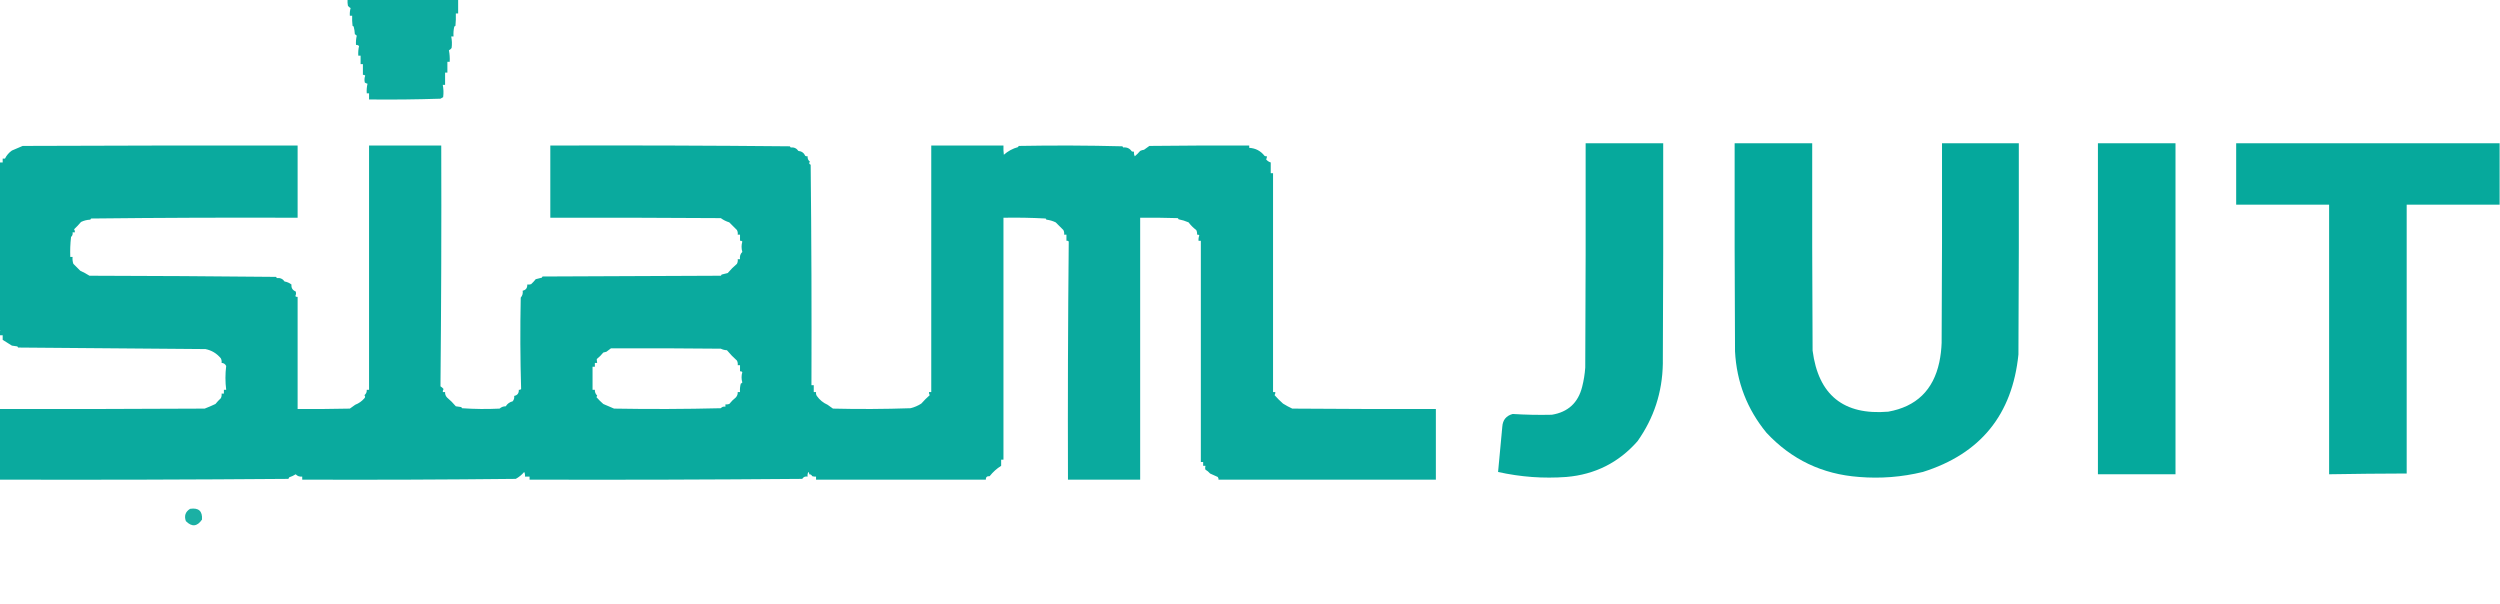<?xml version="1.0" encoding="UTF-8"?>
<!DOCTYPE svg PUBLIC "-//W3C//DTD SVG 1.1//EN" "http://www.w3.org/Graphics/SVG/1.1/DTD/svg11.dtd">
<svg xmlns="http://www.w3.org/2000/svg" version="1.1" width="3255px" height="787px" style="shape-rendering:geometricPrecision; text-rendering:geometricPrecision; image-rendering:optimizeQuality; fill-rule:evenodd; clip-rule:evenodd" xmlns:xlink="http://www.w3.org/1999/xlink">
<g><path style="opacity:0.958" fill="#04A89B" d="M 452.5,-0.5 C 500.5,-0.5 548.5,-0.5 596.5,-0.5C 596.5,5.5 596.5,11.5 596.5,17.5C 595.5,17.5 594.5,17.5 593.5,17.5C 593.666,22.844 593.499,28.177 593,33.5C 592.586,33.957 592.086,34.291 591.5,34.5C 590.508,38.783 590.174,43.116 590.5,47.5C 589.5,47.5 588.5,47.5 587.5,47.5C 588.496,52.463 588.663,57.463 588,62.5C 587.1,63.77 585.934,64.77 584.5,65.5C 585.448,70.435 585.781,75.435 585.5,80.5C 584.5,80.5 583.5,80.5 582.5,80.5C 582.5,85.167 582.5,89.833 582.5,94.5C 581.5,94.5 580.5,94.5 579.5,94.5C 579.5,99.833 579.5,105.167 579.5,110.5C 578.5,110.5 577.5,110.5 576.5,110.5C 577.509,115.796 577.676,121.129 577,126.5C 575.795,127.071 574.628,127.738 573.5,128.5C 542.507,129.5 511.507,129.833 480.5,129.5C 480.5,126.833 480.5,124.167 480.5,121.5C 479.5,121.5 478.5,121.5 477.5,121.5C 477.203,117.233 477.536,113.066 478.5,109C 477.234,108.691 476.067,108.191 475,107.5C 474.259,104.438 474.425,101.438 475.5,98.5C 474.675,97.614 473.675,97.281 472.5,97.5C 472.5,92.833 472.5,88.167 472.5,83.5C 471.5,83.5 470.5,83.5 469.5,83.5C 469.5,79.833 469.5,76.167 469.5,72.5C 468.5,72.5 467.5,72.5 466.5,72.5C 466.203,68.233 466.536,64.066 467.5,60C 466.437,58.812 465.103,58.312 463.5,58.5C 463.234,54.429 463.567,50.429 464.5,46.5C 463.758,45.713 462.925,45.047 462,44.5C 461.824,41.118 461.324,37.785 460.5,34.5C 459.914,34.291 459.414,33.957 459,33.5C 458.501,29.179 458.334,24.846 458.5,20.5C 457.5,20.5 456.5,20.5 455.5,20.5C 455.249,17.091 455.583,13.758 456.5,10.5C 455.066,9.77 453.9,8.77 453,7.5C 452.503,4.854 452.336,2.187 452.5,-0.5 Z"/></g>
<g><path style="opacity:0.987" fill="#04A89B" d="M 2064.5,186.5 C 2098.17,186.5 2131.83,186.5 2165.5,186.5C 2165.67,282.167 2165.5,377.834 2165,473.5C 2164.37,510.719 2153.37,544.386 2132,574.5C 2107.56,602.305 2076.72,617.805 2039.5,621C 2009.49,623.232 1979.82,621.065 1950.5,614.5C 1952.42,594.852 1954.26,575.186 1956,555.5C 1956.6,546.787 1961.1,541.287 1969.5,539C 1986.46,540.072 2003.46,540.406 2020.5,540C 2041.63,536.545 2054.79,524.378 2060,503.5C 2062.09,495.288 2063.42,486.955 2064,478.5C 2064.5,381.167 2064.67,283.834 2064.5,186.5 Z"/></g>
<g><path style="opacity:0.99" fill="#04A89B" d="M 2258.5,186.5 C 2292.17,186.5 2325.83,186.5 2359.5,186.5C 2359.33,276.501 2359.5,366.501 2360,456.5C 2367.53,514.362 2400.36,540.862 2458.5,536C 2495.07,529.434 2517.23,507.934 2525,471.5C 2526.71,463.254 2527.71,454.921 2528,446.5C 2528.5,359.834 2528.67,273.167 2528.5,186.5C 2561.83,186.5 2595.17,186.5 2628.5,186.5C 2628.67,278.167 2628.5,369.834 2628,461.5C 2620.03,539.952 2578.53,590.952 2503.5,614.5C 2476.21,621.124 2448.55,623.291 2420.5,621C 2372.66,617.494 2332.5,598.328 2300,563.5C 2274.76,532.8 2261.09,497.467 2259,457.5C 2258.5,367.167 2258.33,276.834 2258.5,186.5 Z"/></g>
<g><path style="opacity:0.991" fill="#04A89B" d="M 2731.5,186.5 C 2765.17,186.5 2798.83,186.5 2832.5,186.5C 2832.5,330.167 2832.5,473.833 2832.5,617.5C 2798.83,617.5 2765.17,617.5 2731.5,617.5C 2731.5,473.833 2731.5,330.167 2731.5,186.5 Z"/></g>
<g><path style="opacity:0.988" fill="#04A89B" d="M 3254.5,186.5 C 3254.5,213.167 3254.5,239.833 3254.5,266.5C 3214.17,266.5 3173.83,266.5 3133.5,266.5C 3133.5,383.167 3133.5,499.833 3133.5,616.5C 3099.83,616.586 3066.16,616.919 3032.5,617.5C 3032.5,500.5 3032.5,383.5 3032.5,266.5C 2992.17,266.5 2951.83,266.5 2911.5,266.5C 2911.5,239.833 2911.5,213.167 2911.5,186.5C 3025.83,186.5 3140.17,186.5 3254.5,186.5 Z"/></g>
<g><path style="opacity:0.971" fill="#04A89B" d="M -0.5,624.5 C -0.5,593.833 -0.5,563.167 -0.5,532.5C 88.501,532.667 177.501,532.5 266.5,532C 271.233,530.179 275.899,528.179 280.5,526C 282.678,523.323 285.011,520.823 287.5,518.5C 288.466,516.604 288.799,514.604 288.5,512.5C 289.5,512.5 290.5,512.5 291.5,512.5C 291.5,510.833 291.5,509.167 291.5,507.5C 292.5,507.5 293.5,507.5 294.5,507.5C 293.215,497.154 293.215,486.821 294.5,476.5C 293.25,473.951 291.25,472.618 288.5,472.5C 288.799,470.396 288.466,468.396 287.5,466.5C 282.222,460.127 275.556,456.127 267.5,454.5C 186.167,453.833 104.833,453.167 23.5,452.5C 23.291,451.914 22.957,451.414 22.5,451C 20.167,450.667 17.833,450.333 15.5,450C 11.399,447.586 7.399,445.086 3.5,442.5C 3.5,440.5 3.5,438.5 3.5,436.5C 2.167,436.5 0.833,436.5 -0.5,436.5C -0.5,434.5 -0.5,432.5 -0.5,430.5C 0.833,430.167 0.833,429.833 -0.5,429.5C -0.5,356.833 -0.5,284.167 -0.5,211.5C 0.833,211.5 2.167,211.5 3.5,211.5C 3.5,209.833 3.5,208.167 3.5,206.5C 4.5,206.5 5.5,206.5 6.5,206.5C 8.53,202.293 11.53,198.793 15.5,196C 20.167,194 24.833,192 29.5,190C 148.833,189.5 268.166,189.333 387.5,189.5C 387.5,220.833 387.5,252.167 387.5,283.5C 297.831,283.167 208.164,283.5 118.5,284.5C 118.291,285.086 117.957,285.586 117.5,286C 113.234,286.175 109.234,287.175 105.5,289C 102.683,292.318 99.683,295.485 96.5,298.5C 97.246,299.736 97.579,301.07 97.5,302.5C 96.5,302.5 95.5,302.5 94.5,302.5C 94.949,304.977 94.282,306.977 92.5,308.5C 91.502,317.141 91.169,325.808 91.5,334.5C 92.5,334.5 93.5,334.5 94.5,334.5C 94.183,337.572 94.516,340.572 95.5,343.5C 98.5,346.5 101.5,349.5 104.5,352.5C 108.695,354.405 112.695,356.572 116.5,359C 197.502,359.167 278.502,359.667 359.5,360.5C 359.709,361.086 360.043,361.586 360.5,362C 364.821,361.567 368.154,363.067 370.5,366.5C 373.974,367.099 376.974,368.432 379.5,370.5C 379.07,374.899 380.903,377.899 385,379.5C 385.687,381.568 385.52,383.568 384.5,385.5C 385.325,386.386 386.325,386.719 387.5,386.5C 387.5,435.167 387.5,483.833 387.5,532.5C 410.169,532.667 432.836,532.5 455.5,532C 457.833,530.333 460.167,528.667 462.5,527C 467.144,525.208 471.144,522.374 474.5,518.5C 475.645,517.224 475.645,515.891 474.5,514.5C 476.738,512.742 477.738,510.408 477.5,507.5C 478.5,507.5 479.5,507.5 480.5,507.5C 480.5,401.5 480.5,295.5 480.5,189.5C 511.833,189.5 543.167,189.5 574.5,189.5C 574.832,294.07 574.499,398.57 573.5,503C 575.061,503.941 576.395,505.108 577.5,506.5C 576.754,507.736 576.421,509.07 576.5,510.5C 577.5,510.5 578.5,510.5 579.5,510.5C 579.341,513.187 580.175,515.52 582,517.5C 586.167,521 590,524.833 593.5,529C 595.833,529.333 598.167,529.667 600.5,530C 600.957,530.414 601.291,530.914 601.5,531.5C 617.823,532.666 634.156,532.833 650.5,532C 652.682,529.988 655.349,528.988 658.5,529C 660.61,525.632 663.61,523.465 667.5,522.5C 669.173,520.477 669.84,518.144 669.5,515.5C 673.689,514.627 675.689,511.96 675.5,507.5C 676.675,507.719 677.675,507.386 678.5,506.5C 677.339,466.875 677.173,427.208 678,387.5C 680.212,384.998 681.045,381.998 680.5,378.5C 684.689,377.627 686.689,374.96 686.5,370.5C 688.199,370.66 689.866,370.494 691.5,370C 693.656,368.01 695.656,365.843 697.5,363.5C 700.167,362.833 702.833,362.167 705.5,361.5C 705.709,360.914 706.043,360.414 706.5,360C 783.833,359.667 861.167,359.333 938.5,359C 938.957,358.586 939.291,358.086 939.5,357.5C 942.167,356.833 944.833,356.167 947.5,355.5C 951.167,351.167 955.167,347.167 959.5,343.5C 960.466,341.604 960.799,339.604 960.5,337.5C 961.5,337.5 962.5,337.5 963.5,337.5C 962.899,333.71 963.899,330.544 966.5,328C 965.189,323.531 965.189,319.031 966.5,314.5C 965.675,313.614 964.675,313.281 963.5,313.5C 963.5,310.833 963.5,308.167 963.5,305.5C 962.5,305.5 961.5,305.5 960.5,305.5C 960.799,303.396 960.466,301.396 959.5,299.5C 956.124,296.158 952.791,292.825 949.5,289.5C 945.445,288.252 941.779,286.419 938.5,284C 864.501,283.5 790.501,283.333 716.5,283.5C 716.5,252.167 716.5,220.833 716.5,189.5C 820.502,189.167 924.502,189.5 1028.5,190.5C 1028.71,191.086 1029.04,191.586 1029.5,192C 1033.82,191.567 1037.15,193.067 1039.5,196.5C 1043.75,196.919 1046.75,199.086 1048.5,203C 1049.45,203.483 1050.45,203.649 1051.5,203.5C 1051.26,206.408 1052.26,208.742 1054.5,210.5C 1053.05,212.263 1053.38,213.597 1055.5,214.5C 1056.5,310.164 1056.83,405.831 1056.5,501.5C 1057.5,501.5 1058.5,501.5 1059.5,501.5C 1059.5,504.5 1059.5,507.5 1059.5,510.5C 1060.5,510.5 1061.5,510.5 1062.5,510.5C 1062.21,512.288 1062.55,513.955 1063.5,515.5C 1067.16,520.672 1071.83,524.506 1077.5,527C 1079.83,528.667 1082.17,530.333 1084.5,532C 1118.17,532.833 1151.84,532.667 1185.5,531.5C 1190.44,530.302 1195.11,528.302 1199.5,525.5C 1202.95,521.597 1206.61,517.93 1210.5,514.5C 1209.75,513.264 1209.42,511.93 1209.5,510.5C 1210.5,510.5 1211.5,510.5 1212.5,510.5C 1212.5,403.5 1212.5,296.5 1212.5,189.5C 1243.83,189.5 1275.17,189.5 1306.5,189.5C 1306.33,193.514 1306.5,197.514 1307,201.5C 1312.41,196.713 1318.58,193.379 1325.5,191.5C 1325.71,190.914 1326.04,190.414 1326.5,190C 1371.5,189.167 1416.5,189.333 1461.5,190.5C 1461.71,191.086 1462.04,191.586 1462.5,192C 1467.24,191.513 1470.91,193.18 1473.5,197C 1474.45,197.483 1475.45,197.649 1476.5,197.5C 1476.2,199.604 1476.53,201.604 1477.5,203.5C 1480.03,201.395 1482.36,199.061 1484.5,196.5C 1486.08,195.702 1487.74,195.202 1489.5,195C 1491.83,193.333 1494.17,191.667 1496.5,190C 1539.83,189.5 1583.17,189.333 1626.5,189.5C 1626.5,190.5 1626.5,191.5 1626.5,192.5C 1634.7,192.925 1641.37,196.425 1646.5,203C 1647.45,203.483 1648.45,203.649 1649.5,203.5C 1649.58,204.93 1649.25,206.264 1648.5,207.5C 1650.13,209.503 1652.13,210.836 1654.5,211.5C 1654.5,216.167 1654.5,220.833 1654.5,225.5C 1655.5,225.5 1656.5,225.5 1657.5,225.5C 1657.5,320.5 1657.5,415.5 1657.5,510.5C 1658.5,510.5 1659.5,510.5 1660.5,510.5C 1660.58,511.93 1660.25,513.264 1659.5,514.5C 1662.95,518.403 1666.61,522.07 1670.5,525.5C 1674.4,527.917 1678.4,530.083 1682.5,532C 1744.83,532.5 1807.17,532.667 1869.5,532.5C 1869.5,563.167 1869.5,593.833 1869.5,624.5C 1775.17,624.5 1680.83,624.5 1586.5,624.5C 1586.67,623.178 1586.34,622.011 1585.5,621C 1582.26,619.471 1578.93,617.971 1575.5,616.5C 1573.83,614.498 1571.83,612.831 1569.5,611.5C 1568.95,609.997 1568.95,608.331 1569.5,606.5C 1568.5,606.5 1567.5,606.5 1566.5,606.5C 1566.5,604.833 1566.5,603.167 1566.5,601.5C 1565.5,601.5 1564.5,601.5 1563.5,601.5C 1563.5,505.5 1563.5,409.5 1563.5,313.5C 1562.5,313.5 1561.5,313.5 1560.5,313.5C 1560.29,311.08 1560.63,308.747 1561.5,306.5C 1560.68,305.614 1559.68,305.281 1558.5,305.5C 1558.8,303.396 1558.47,301.396 1557.5,299.5C 1553.67,296.6 1550.33,293.267 1547.5,289.5C 1543.31,287.703 1538.98,286.37 1534.5,285.5C 1534.29,284.914 1533.96,284.414 1533.5,284C 1517.17,283.5 1500.84,283.333 1484.5,283.5C 1484.5,397.167 1484.5,510.833 1484.5,624.5C 1453.17,624.5 1421.83,624.5 1390.5,624.5C 1390.17,521.126 1390.5,417.793 1391.5,314.5C 1390.68,313.614 1389.68,313.281 1388.5,313.5C 1388.5,310.833 1388.5,308.167 1388.5,305.5C 1387.5,305.5 1386.5,305.5 1385.5,305.5C 1385.8,303.396 1385.47,301.396 1384.5,299.5C 1381.12,296.158 1377.79,292.825 1374.5,289.5C 1370.69,287.673 1366.69,286.506 1362.5,286C 1362.04,285.586 1361.71,285.086 1361.5,284.5C 1343.18,283.5 1324.85,283.167 1306.5,283.5C 1306.5,388.5 1306.5,493.5 1306.5,598.5C 1305.5,598.5 1304.5,598.5 1303.5,598.5C 1303.5,601.167 1303.5,603.833 1303.5,606.5C 1297.83,610.042 1292.83,614.542 1288.5,620C 1285.1,619.734 1283.43,621.234 1283.5,624.5C 1209.83,624.5 1136.17,624.5 1062.5,624.5C 1062.5,623.167 1062.5,621.833 1062.5,620.5C 1060.8,620.66 1059.13,620.494 1057.5,620C 1056.69,618.294 1055.36,617.461 1053.5,617.5C 1053.72,616.325 1053.39,615.325 1052.5,614.5C 1051.53,616.396 1051.2,618.396 1051.5,620.5C 1048.4,619.971 1046.06,620.971 1044.5,623.5C 926.169,624.5 807.835,624.833 689.5,624.5C 689.5,623.167 689.5,621.833 689.5,620.5C 687.5,620.5 685.5,620.5 683.5,620.5C 683.799,618.396 683.466,616.396 682.5,614.5C 679.344,618.212 675.677,621.212 671.5,623.5C 578.836,624.5 486.169,624.833 393.5,624.5C 393.5,623.167 393.5,621.833 393.5,620.5C 390.08,620.926 387.247,619.926 385,617.5C 382.437,619.133 379.603,620.466 376.5,621.5C 376.167,622.167 375.833,622.833 375.5,623.5C 250.168,624.5 124.835,624.833 -0.5,624.5 Z M 795.5,453.5 C 843.168,453.333 890.834,453.5 938.5,454C 940.962,455.216 943.629,455.882 946.5,456C 950.497,460.83 954.83,465.33 959.5,469.5C 960.466,471.396 960.799,473.396 960.5,475.5C 961.5,475.5 962.5,475.5 963.5,475.5C 963.5,478.167 963.5,480.833 963.5,483.5C 964.675,483.281 965.675,483.614 966.5,484.5C 965.189,489.031 965.189,493.531 966.5,498C 965.975,498.692 965.308,499.192 964.5,499.5C 963.511,503.107 963.177,506.774 963.5,510.5C 962.5,510.5 961.5,510.5 960.5,510.5C 960.659,513.187 959.825,515.52 958,517.5C 954.876,519.991 952.043,522.825 949.5,526C 947.866,526.494 946.199,526.66 944.5,526.5C 944.5,527.5 944.5,528.5 944.5,529.5C 942.023,529.051 940.023,529.717 938.5,531.5C 892.17,532.667 845.837,532.833 799.5,532C 794.833,530 790.167,528 785.5,526C 782.306,523.228 779.306,520.228 776.5,517C 777.022,516.439 777.355,515.772 777.5,515C 775.372,513.013 774.372,510.513 774.5,507.5C 773.5,507.5 772.5,507.5 771.5,507.5C 771.5,497.5 771.5,487.5 771.5,477.5C 772.5,477.5 773.5,477.5 774.5,477.5C 774.5,475.833 774.5,474.167 774.5,472.5C 775.5,472.5 776.5,472.5 777.5,472.5C 777.185,470.774 777.019,469.107 777,467.5C 780.175,464.957 783.009,462.124 785.5,459C 786.833,458.667 788.167,458.333 789.5,458C 791.575,456.432 793.575,454.932 795.5,453.5 Z"/></g>
<g><path style="opacity:0.905" fill="#04A89B" d="M 247.5,662.5 C 258.608,660.78 263.775,665.447 263,676.5C 256.749,685.687 249.749,686.354 242,678.5C 239.548,671.622 241.381,666.289 247.5,662.5 Z"/></g>

<!-- <g><path style="opacity:0.933" fill="#04A89B" d="M 948.5,662.5 C 954.5,662.5 960.5,662.5 966.5,662.5C 966.5,696.5 966.5,730.5 966.5,764.5C 961.733,764.809 957.066,764.309 952.5,763C 950.963,760.72 949.797,758.22 949,755.5C 940.123,764.438 929.623,766.938 917.5,763C 908.48,757.814 903.313,749.98 902,739.5C 900.157,727.59 901.823,716.256 907,705.5C 914.921,694.077 925.755,689.911 939.5,693C 942.698,693.848 945.531,695.348 948,697.5C 948.5,685.838 948.667,674.171 948.5,662.5 Z M 933.5,705.5 C 947.821,706.188 952.821,713.521 948.5,727.5C 951.805,744.023 945.139,751.523 928.5,750C 923.278,747.067 920.445,742.567 920,736.5C 918.555,727.684 919.888,719.351 924,711.5C 926.551,708.319 929.718,706.319 933.5,705.5 Z"/></g>
<g><path style="opacity:0.905" fill="#04A89B" d="M 1269.5,662.5 C 1280.61,660.78 1285.78,665.447 1285,676.5C 1278.75,685.687 1271.75,686.354 1264,678.5C 1261.55,671.622 1263.38,666.289 1269.5,662.5 Z"/></g>
<g><path style="opacity:0.98" fill="#04A89B" d="M 1387.5,662.5 C 1393.17,662.5 1398.83,662.5 1404.5,662.5C 1404.5,696.5 1404.5,730.5 1404.5,764.5C 1398.83,764.5 1393.17,764.5 1387.5,764.5C 1387.5,730.5 1387.5,696.5 1387.5,662.5 Z"/></g> -->
<!-- <g><path style="opacity:0.933" fill="#04A89B" d="M 1667.5,662.5 C 1673.5,662.5 1679.5,662.5 1685.5,662.5C 1685.5,696.5 1685.5,730.5 1685.5,764.5C 1680.73,764.809 1676.07,764.309 1671.5,763C 1669.96,760.72 1668.8,758.22 1668,755.5C 1659.12,764.438 1648.62,766.938 1636.5,763C 1627.48,757.814 1622.31,749.98 1621,739.5C 1619.16,727.59 1620.82,716.256 1626,705.5C 1633.92,694.077 1644.75,689.911 1658.5,693C 1661.7,693.848 1664.53,695.348 1667,697.5C 1667.5,685.838 1667.67,674.171 1667.5,662.5 Z M 1652.5,705.5 C 1666.82,706.188 1671.82,713.521 1667.5,727.5C 1670.81,744.023 1664.14,751.523 1647.5,750C 1642.28,747.067 1639.45,742.567 1639,736.5C 1637.56,727.684 1638.89,719.351 1643,711.5C 1645.55,708.319 1648.72,706.319 1652.5,705.5 Z"/></g>
<g><path style="opacity:0.98" fill="#04A89B" d="M 2016.5,662.5 C 2022.17,662.5 2027.83,662.5 2033.5,662.5C 2033.5,696.5 2033.5,730.5 2033.5,764.5C 2027.83,764.5 2022.17,764.5 2016.5,764.5C 2016.5,730.5 2016.5,696.5 2016.5,662.5 Z"/></g>
<g><path style="opacity:0.905" fill="#04A89B" d="M 2063.5,662.5 C 2074.61,660.78 2079.78,665.447 2079,676.5C 2072.75,685.687 2065.75,686.354 2058,678.5C 2055.55,671.622 2057.38,666.289 2063.5,662.5 Z"/></g>
<g><path style="opacity:0.933" fill="#04A89B" d="M 2224.5,662.5 C 2230.5,662.5 2236.5,662.5 2242.5,662.5C 2242.5,696.5 2242.5,730.5 2242.5,764.5C 2237.73,764.809 2233.07,764.309 2228.5,763C 2226.96,760.72 2225.8,758.22 2225,755.5C 2216.12,764.438 2205.62,766.938 2193.5,763C 2184.48,757.814 2179.31,749.98 2178,739.5C 2176.16,727.59 2177.82,716.256 2183,705.5C 2190.92,694.077 2201.75,689.911 2215.5,693C 2218.7,693.848 2221.53,695.348 2224,697.5C 2224.5,685.838 2224.67,674.171 2224.5,662.5 Z M 2209.5,705.5 C 2223.82,706.188 2228.82,713.521 2224.5,727.5C 2227.81,744.023 2221.14,751.523 2204.5,750C 2199.28,747.067 2196.45,742.567 2196,736.5C 2194.56,727.684 2195.89,719.351 2200,711.5C 2202.55,708.319 2205.72,706.319 2209.5,705.5 Z"/></g>
<g><path style="opacity:0.924" fill="#04A89B" d="M 2570.5,662.5 C 2576.5,662.5 2582.5,662.5 2588.5,662.5C 2588.33,674.838 2588.5,687.171 2589,699.5C 2597,692.869 2606.17,690.703 2616.5,693C 2625.18,695.679 2630.34,701.512 2632,710.5C 2632.5,728.497 2632.67,746.497 2632.5,764.5C 2626.5,764.5 2620.5,764.5 2614.5,764.5C 2614.67,747.497 2614.5,730.497 2614,713.5C 2612.47,708.311 2608.97,705.977 2603.5,706.5C 2597.47,706.361 2592.64,708.694 2589,713.5C 2588.5,730.497 2588.33,747.497 2588.5,764.5C 2582.5,764.5 2576.5,764.5 2570.5,764.5C 2570.5,730.5 2570.5,696.5 2570.5,662.5 Z"/></g> -->
<!-- <g><path style="opacity:0.905" fill="#04A89B" d="M 3000.5,662.5 C 3011.61,660.78 3016.78,665.447 3016,676.5C 3009.75,685.687 3002.75,686.354 2995,678.5C 2992.55,671.622 2994.38,666.289 3000.5,662.5 Z"/></g>
<g><path style="opacity:0.93" fill="#04A89B" d="M -0.5,752.5 C -0.5,751.833 -0.5,751.167 -0.5,750.5C 1.61577,747.211 3.9491,744.044 6.5,741C 8.5,740.333 10.5,740.333 12.5,741C 18.3181,745.773 24.9848,748.273 32.5,748.5C 44.1758,748.661 49.3425,742.994 48,731.5C 46.8783,729.376 45.3783,727.543 43.5,726C 33.2191,722.602 23.2191,718.602 13.5,714C 4.76045,706.448 1.59378,696.948 4,685.5C 7.24162,673.926 14.7416,666.759 26.5,664C 41.2652,660.941 54.2652,664.274 65.5,674C 63.5,677.667 61.5,681.333 59.5,685C 57.1667,685.667 54.8333,685.667 52.5,685C 43.2098,678.411 33.7098,677.911 24,683.5C 20.1291,689.441 20.9624,694.607 26.5,699C 36.9959,702.943 47.3293,707.277 57.5,712C 64.1843,717.203 67.1843,724.036 66.5,732.5C 65.0079,753.823 53.5079,764.823 32,765.5C 19.6641,764.78 8.83073,760.447 -0.5,752.5 Z"/></g>
<g><path style="opacity:0.932" fill="#04A89B" d="M 558.5,663.5 C 564.176,663.334 569.843,663.501 575.5,664C 576.833,668 576.833,672 575.5,676C 562.31,675.354 556.643,681.521 558.5,694.5C 564.5,694.5 570.5,694.5 576.5,694.5C 576.5,698.833 576.5,703.167 576.5,707.5C 570.5,707.5 564.5,707.5 558.5,707.5C 558.5,726.5 558.5,745.5 558.5,764.5C 552.5,764.5 546.5,764.5 540.5,764.5C 540.667,745.497 540.5,726.497 540,707.5C 531.529,707.262 528.362,702.929 530.5,694.5C 533.833,694.5 537.167,694.5 540.5,694.5C 539.131,679.535 545.131,669.202 558.5,663.5 Z"/></g>
<g><path style="opacity:0.962" fill="#04A89B" d="M 775.5,664.5 C 781.833,664.5 788.167,664.5 794.5,664.5C 794.5,697.833 794.5,731.167 794.5,764.5C 788.167,764.5 781.833,764.5 775.5,764.5C 775.5,731.167 775.5,697.833 775.5,664.5 Z"/></g>
<g><path style="opacity:0.927" fill="#04A89B" d="M 1772.5,664.5 C 1779.17,664.334 1785.84,664.5 1792.5,665C 1805.79,697.697 1818.79,730.531 1831.5,763.5C 1825.13,764.819 1818.79,764.653 1812.5,763C 1808.43,755.953 1805.43,748.453 1803.5,740.5C 1789.82,740.167 1776.15,740.501 1762.5,741.5C 1759.97,748.921 1756.97,756.088 1753.5,763C 1747.24,764.317 1740.91,764.817 1734.5,764.5C 1747.17,731.167 1759.83,697.833 1772.5,664.5 Z M 1782.5,684.5 C 1787.27,698.134 1792.27,711.801 1797.5,725.5C 1787.86,726.498 1778.19,726.832 1768.5,726.5C 1773.36,712.574 1778.03,698.574 1782.5,684.5 Z"/></g>
<g><path style="opacity:0.926" fill="#04A89B" d="M 2300.5,664.5 C 2307.42,664.188 2314.26,664.521 2321,665.5C 2332.33,686.833 2343.67,708.167 2355,729.5C 2365.85,707.634 2377.35,686.134 2389.5,665C 2395.82,664.5 2402.16,664.334 2408.5,664.5C 2408.5,697.833 2408.5,731.167 2408.5,764.5C 2402.83,764.5 2397.17,764.5 2391.5,764.5C 2391.67,741.498 2391.5,718.498 2391,695.5C 2381.21,714.241 2371.05,732.741 2360.5,751C 2355.38,753.375 2350.88,752.542 2347,748.5C 2337.33,730.5 2327.67,712.5 2318,694.5C 2318.47,717.777 2318.64,741.11 2318.5,764.5C 2312.5,764.5 2306.5,764.5 2300.5,764.5C 2300.5,731.167 2300.5,697.833 2300.5,664.5 Z"/></g>
<g><path style="opacity:0.944" fill="#04A89B" d="M 375.5,671.5 C 379.167,671.5 382.833,671.5 386.5,671.5C 386.5,679.167 386.5,686.833 386.5,694.5C 392.833,694.5 399.167,694.5 405.5,694.5C 405.5,698.833 405.5,703.167 405.5,707.5C 399.167,707.5 392.833,707.5 386.5,707.5C 386.056,720.907 386.556,734.24 388,747.5C 389.126,748.944 390.626,749.61 392.5,749.5C 395.171,748.643 397.837,748.143 400.5,748C 403.223,751.057 405.556,754.39 407.5,758C 401.86,762.659 395.36,765.159 388,765.5C 378.972,765.322 372.972,760.989 370,752.5C 369.5,737.504 369.333,722.504 369.5,707.5C 359.602,709.267 355.935,705.267 358.5,695.5C 362.448,695.314 366.281,694.648 370,693.5C 370.883,685.819 372.716,678.486 375.5,671.5 Z"/></g>
<g><path style="opacity:0.944" fill="#04A89B" d="M 1152.5,671.5 C 1156.17,671.5 1159.83,671.5 1163.5,671.5C 1163.5,679.167 1163.5,686.833 1163.5,694.5C 1169.83,694.5 1176.17,694.5 1182.5,694.5C 1182.5,698.833 1182.5,703.167 1182.5,707.5C 1176.17,707.5 1169.83,707.5 1163.5,707.5C 1163.06,720.907 1163.56,734.24 1165,747.5C 1166.13,748.944 1167.63,749.61 1169.5,749.5C 1172.17,748.643 1174.84,748.143 1177.5,748C 1180.22,751.057 1182.56,754.39 1184.5,758C 1178.86,762.659 1172.36,765.159 1165,765.5C 1155.97,765.322 1149.97,760.989 1147,752.5C 1146.5,737.504 1146.33,722.504 1146.5,707.5C 1136.6,709.267 1132.94,705.267 1135.5,695.5C 1139.45,695.314 1143.28,694.648 1147,693.5C 1147.88,685.819 1149.72,678.486 1152.5,671.5 Z"/></g>
<g><path style="opacity:0.945" fill="#04A89B" d="M 2522.5,671.5 C 2526.17,671.5 2529.83,671.5 2533.5,671.5C 2533.5,679.167 2533.5,686.833 2533.5,694.5C 2539.83,694.5 2546.17,694.5 2552.5,694.5C 2552.5,698.833 2552.5,703.167 2552.5,707.5C 2546.17,707.5 2539.83,707.5 2533.5,707.5C 2533.06,720.907 2533.56,734.24 2535,747.5C 2536.13,748.944 2537.63,749.61 2539.5,749.5C 2542.17,748.643 2544.84,748.143 2547.5,748C 2550.22,751.057 2552.56,754.39 2554.5,758C 2549.14,762.841 2542.81,765.008 2535.5,764.5C 2527.67,765.335 2521.84,762.335 2518,755.5C 2516.55,739.571 2516.05,723.571 2516.5,707.5C 2506.6,709.267 2502.94,705.267 2505.5,695.5C 2509.45,695.314 2513.28,694.648 2517,693.5C 2517.88,685.819 2519.72,678.486 2522.5,671.5 Z"/></g>
<g><path style="opacity:0.945" fill="#04A89B" d="M 2945.5,671.5 C 2949.17,671.5 2952.83,671.5 2956.5,671.5C 2956.5,679.167 2956.5,686.833 2956.5,694.5C 2962.83,694.5 2969.17,694.5 2975.5,694.5C 2975.5,698.833 2975.5,703.167 2975.5,707.5C 2969.17,707.5 2962.83,707.5 2956.5,707.5C 2956.06,720.907 2956.56,734.24 2958,747.5C 2959.13,748.944 2960.63,749.61 2962.5,749.5C 2965.17,748.643 2967.84,748.143 2970.5,748C 2973.22,751.057 2975.56,754.39 2977.5,758C 2972.14,762.841 2965.81,765.008 2958.5,764.5C 2950.67,765.335 2944.84,762.335 2941,755.5C 2939.55,739.571 2939.05,723.571 2939.5,707.5C 2929.6,709.267 2925.94,705.267 2928.5,695.5C 2932.45,695.314 2936.28,694.648 2940,693.5C 2940.88,685.819 2942.72,678.486 2945.5,671.5 Z"/></g>
<g><path style="opacity:0.933" fill="#04A89B" d="M 106.5,692.5 C 134.07,689.089 149.07,701.089 151.5,728.5C 148.945,756.229 133.945,768.062 106.5,764C 92.7831,760.284 84.6164,751.45 82,737.5C 77.7326,715.347 85.8993,700.347 106.5,692.5 Z M 114.5,705.5 C 127.797,707.157 133.797,714.823 132.5,728.5C 132.88,734.979 131.38,740.979 128,746.5C 119.069,753.351 110.735,752.684 103,744.5C 98.3333,733.833 98.3333,723.167 103,712.5C 105.986,708.582 109.819,706.248 114.5,705.5 Z"/></g>
<g><path style="opacity:0.925" fill="#04A89B" d="M 189.5,692.5 C 197.238,692.144 204.905,692.644 212.5,694C 217.218,695.895 221.218,698.728 224.5,702.5C 222.734,706.437 219.901,709.103 216,710.5C 192.446,700.687 181.78,708.687 184,734.5C 186.04,747.761 193.54,752.927 206.5,750C 209.73,747.927 213.063,746.094 216.5,744.5C 220.279,746.444 223.279,749.278 225.5,753C 214.125,764.397 200.792,767.731 185.5,763C 176.149,758.644 169.982,751.477 167,741.5C 162.347,724.605 166.18,710.105 178.5,698C 182.192,696.058 185.858,694.224 189.5,692.5 Z"/></g>
<g><path style="opacity:0.922" fill="#04A89B" d="M 305.5,692.5 C 333.974,689.151 347.141,701.484 345,729.5C 344.25,730.126 343.416,730.626 342.5,731C 328.171,731.5 313.837,731.667 299.5,731.5C 301.698,748.508 311.032,754.342 327.5,749C 330.456,747.041 333.623,745.541 337,744.5C 340.651,746.653 343.484,749.653 345.5,753.5C 342.218,757.272 338.218,760.105 333.5,762C 320.998,766.58 308.664,765.913 296.5,760C 288.757,754.023 283.924,746.19 282,736.5C 278.111,715.265 285.944,700.599 305.5,692.5 Z M 309.5,705.5 C 322.009,703.032 328.676,708.032 329.5,720.5C 319.5,720.5 309.5,720.5 299.5,720.5C 300.518,713.839 303.852,708.839 309.5,705.5 Z"/></g>
<g><path style="opacity:0.933" fill="#04A89B" d="M 612.5,692.5 C 640.07,689.089 655.07,701.089 657.5,728.5C 654.945,756.229 639.945,768.062 612.5,764C 598.783,760.284 590.616,751.45 588,737.5C 583.733,715.347 591.899,700.347 612.5,692.5 Z M 620.5,705.5 C 633.797,707.157 639.797,714.823 638.5,728.5C 638.88,734.979 637.38,740.979 634,746.5C 625.069,753.351 616.735,752.684 609,744.5C 604.333,733.833 604.333,723.167 609,712.5C 611.986,708.582 615.819,706.248 620.5,705.5 Z"/></g>
<g><path style="opacity:0.915" fill="#04A89B" d="M 706.5,692.5 C 711.179,692.334 715.845,692.501 720.5,693C 721.516,693.519 722.182,694.353 722.5,695.5C 721.764,700.095 720.764,704.595 719.5,709C 708.046,706.406 699.879,710.24 695,720.5C 694.5,735.163 694.333,749.83 694.5,764.5C 688.5,764.5 682.5,764.5 676.5,764.5C 676.5,740.833 676.5,717.167 676.5,693.5C 681.511,693.334 686.511,693.501 691.5,694C 692.709,697.037 693.543,700.204 694,703.5C 697.127,698.54 701.294,694.873 706.5,692.5 Z"/></g> -->
<!-- <g><path style="opacity:0.92" fill="#04A89B" d="M 851.5,692.5 C 867.641,689.142 878.141,695.142 883,710.5C 883.5,728.497 883.667,746.497 883.5,764.5C 877.5,764.5 871.5,764.5 865.5,764.5C 865.667,747.497 865.5,730.497 865,713.5C 863.466,708.311 859.966,705.977 854.5,706.5C 848.473,706.361 843.639,708.694 840,713.5C 839.5,730.497 839.333,747.497 839.5,764.5C 833.5,764.5 827.5,764.5 821.5,764.5C 821.5,740.833 821.5,717.167 821.5,693.5C 826.511,693.334 831.511,693.501 836.5,694C 837.255,696.175 838.088,698.341 839,700.5C 842.671,696.923 846.838,694.256 851.5,692.5 Z"/></g>
<g><path style="opacity:0.916" fill="#04A89B" d="M 1088.5,692.5 C 1101.14,690.116 1112.14,693.116 1121.5,701.5C 1119.87,704.596 1117.87,707.43 1115.5,710C 1109.77,708.543 1103.94,707.043 1098,705.5C 1093.02,705.733 1089.52,708.066 1087.5,712.5C 1088.25,714.753 1089.59,716.587 1091.5,718C 1099.32,720.608 1106.99,723.608 1114.5,727C 1121.14,732.711 1123.3,739.877 1121,748.5C 1119.33,754.841 1115.49,759.341 1109.5,762C 1094.83,767.22 1081.16,765.22 1068.5,756C 1070.11,752.728 1072.11,749.728 1074.5,747C 1076.5,746.333 1078.5,746.333 1080.5,747C 1087.93,752.238 1095.6,752.738 1103.5,748.5C 1106.47,743.922 1105.47,740.422 1100.5,738C 1092.52,735.784 1084.85,732.784 1077.5,729C 1069.98,721.042 1068.81,712.208 1074,702.5C 1077.63,697.358 1082.47,694.024 1088.5,692.5 Z"/></g>
<g><path style="opacity:0.915" fill="#04A89B" d="M 1230.5,692.5 C 1235.18,692.334 1239.85,692.501 1244.5,693C 1245.52,693.519 1246.18,694.353 1246.5,695.5C 1245.76,700.095 1244.76,704.595 1243.5,709C 1232.05,706.406 1223.88,710.24 1219,720.5C 1218.5,735.163 1218.33,749.83 1218.5,764.5C 1212.5,764.5 1206.5,764.5 1200.5,764.5C 1200.5,740.833 1200.5,717.167 1200.5,693.5C 1205.51,693.334 1210.51,693.501 1215.5,694C 1216.71,697.037 1217.54,700.204 1218,703.5C 1221.13,698.54 1225.29,694.873 1230.5,692.5 Z"/></g>
<g><path style="opacity:0.928" fill="#04A89B" d="M 1327.5,692.5 C 1334.59,692.116 1341.59,692.616 1348.5,694C 1356.8,697.42 1361.63,703.586 1363,712.5C 1363.5,729.497 1363.67,746.497 1363.5,763.5C 1359.49,763.666 1355.49,763.499 1351.5,763C 1349.4,760.958 1348.23,758.458 1348,755.5C 1341.77,762.116 1334.1,765.449 1325,765.5C 1309.87,764.578 1303.2,756.578 1305,741.5C 1306.74,734.763 1310.9,730.263 1317.5,728C 1326.79,724.146 1336.46,722.646 1346.5,723.5C 1347.35,716.869 1345.35,711.369 1340.5,707C 1338.64,706.578 1336.81,706.078 1335,705.5C 1328.58,707.127 1322.41,709.46 1316.5,712.5C 1311.54,710.87 1308.7,707.537 1308,702.5C 1313.68,697.41 1320.18,694.077 1327.5,692.5 Z M 1334.5,734.5 C 1338.5,734.5 1342.5,734.5 1346.5,734.5C 1347.53,745.647 1342.36,751.313 1331,751.5C 1325.73,752.067 1322.56,749.733 1321.5,744.5C 1321.94,741.786 1323.27,739.62 1325.5,738C 1328.57,736.704 1331.57,735.538 1334.5,734.5 Z"/></g>
<g><path style="opacity:0.928" fill="#04A89B" d="M 1482.5,692.5 C 1489.59,692.116 1496.59,692.616 1503.5,694C 1511.8,697.42 1516.63,703.586 1518,712.5C 1518.5,729.497 1518.67,746.497 1518.5,763.5C 1514.49,763.666 1510.49,763.499 1506.5,763C 1504.4,760.958 1503.23,758.458 1503,755.5C 1496.77,762.116 1489.1,765.449 1480,765.5C 1464.87,764.578 1458.2,756.578 1460,741.5C 1461.74,734.763 1465.9,730.263 1472.5,728C 1481.79,724.146 1491.46,722.646 1501.5,723.5C 1502.35,716.869 1500.35,711.369 1495.5,707C 1493.64,706.578 1491.81,706.078 1490,705.5C 1483.58,707.127 1477.41,709.46 1471.5,712.5C 1466.54,710.87 1463.7,707.537 1463,702.5C 1468.68,697.41 1475.18,694.077 1482.5,692.5 Z M 1489.5,734.5 C 1493.5,734.5 1497.5,734.5 1501.5,734.5C 1502.53,745.647 1497.36,751.313 1486,751.5C 1480.73,752.067 1477.56,749.733 1476.5,744.5C 1476.94,741.786 1478.27,739.62 1480.5,738C 1483.57,736.704 1486.57,735.538 1489.5,734.5 Z"/></g>
<g><path style="opacity:0.92" fill="#04A89B" d="M 1570.5,692.5 C 1586.64,689.142 1597.14,695.142 1602,710.5C 1602.5,728.497 1602.67,746.497 1602.5,764.5C 1596.5,764.5 1590.5,764.5 1584.5,764.5C 1584.67,747.497 1584.5,730.497 1584,713.5C 1582.47,708.311 1578.97,705.977 1573.5,706.5C 1567.47,706.361 1562.64,708.694 1559,713.5C 1558.5,730.497 1558.33,747.497 1558.5,764.5C 1552.5,764.5 1546.5,764.5 1540.5,764.5C 1540.5,740.833 1540.5,717.167 1540.5,693.5C 1545.51,693.334 1550.51,693.501 1555.5,694C 1556.25,696.175 1557.09,698.341 1558,700.5C 1561.67,696.923 1565.84,694.256 1570.5,692.5 Z"/></g>
<g><path style="opacity:0.93" fill="#04A89B" d="M 1864.5,786.5 C 1858.5,786.5 1852.5,786.5 1846.5,786.5C 1846.5,755.5 1846.5,724.5 1846.5,693.5C 1851.51,693.334 1856.51,693.501 1861.5,694C 1862.41,696.447 1863.24,698.947 1864,701.5C 1872.88,692.562 1883.38,690.062 1895.5,694C 1904.45,698.39 1909.62,705.557 1911,715.5C 1913.51,727.617 1912.17,739.283 1907,750.5C 1898.85,762.658 1887.68,767.158 1873.5,764C 1870.3,763.152 1867.47,761.652 1865,759.5C 1864.5,768.494 1864.33,777.494 1864.5,786.5 Z M 1874.5,706.5 C 1884.64,704.641 1890.81,708.641 1893,718.5C 1893.85,725.899 1893.51,733.233 1892,740.5C 1884.94,752.683 1875.94,754.349 1865,745.5C 1864.33,735.167 1864.33,724.833 1865,714.5C 1867.69,711.241 1870.86,708.575 1874.5,706.5 Z"/></g>
<g><path style="opacity:0.93" fill="#04A89B" d="M 1948.5,786.5 C 1942.5,786.5 1936.5,786.5 1930.5,786.5C 1930.5,755.5 1930.5,724.5 1930.5,693.5C 1935.51,693.334 1940.51,693.501 1945.5,694C 1946.41,696.447 1947.24,698.947 1948,701.5C 1956.88,692.562 1967.38,690.062 1979.5,694C 1988.45,698.39 1993.62,705.557 1995,715.5C 1997.51,727.617 1996.17,739.283 1991,750.5C 1982.85,762.658 1971.68,767.158 1957.5,764C 1954.3,763.152 1951.47,761.652 1949,759.5C 1948.5,768.494 1948.33,777.494 1948.5,786.5 Z M 1958.5,706.5 C 1968.64,704.641 1974.81,708.641 1977,718.5C 1977.85,725.899 1977.51,733.233 1976,740.5C 1968.94,752.683 1959.94,754.349 1949,745.5C 1948.33,735.167 1948.33,724.833 1949,714.5C 1951.69,711.241 1954.86,708.575 1958.5,706.5 Z"/></g> -->
<!-- <g><path style="opacity:0.922" fill="#04A89B" d="M 2121.5,692.5 C 2149.97,689.151 2163.14,701.484 2161,729.5C 2160.25,730.126 2159.42,730.626 2158.5,731C 2144.17,731.5 2129.84,731.667 2115.5,731.5C 2117.7,748.508 2127.03,754.342 2143.5,749C 2146.46,747.041 2149.62,745.541 2153,744.5C 2156.65,746.653 2159.48,749.653 2161.5,753.5C 2157.52,758.164 2152.52,761.331 2146.5,763C 2138.56,764.53 2130.56,764.863 2122.5,764C 2108.47,760.121 2100.3,750.955 2098,736.5C 2094.11,715.265 2101.94,700.599 2121.5,692.5 Z M 2125.5,705.5 C 2138.01,703.032 2144.68,708.032 2145.5,720.5C 2135.5,720.5 2125.5,720.5 2115.5,720.5C 2116.52,713.839 2119.85,708.839 2125.5,705.5 Z"/></g>
<g><path style="opacity:0.929" fill="#04A89B" d="M 2452.5,692.5 C 2459.59,692.116 2466.59,692.616 2473.5,694C 2481.8,697.42 2486.63,703.586 2488,712.5C 2488.5,729.497 2488.67,746.497 2488.5,763.5C 2484.49,763.666 2480.49,763.499 2476.5,763C 2474.4,760.958 2473.23,758.458 2473,755.5C 2464.49,763.839 2454.32,766.672 2442.5,764C 2432.01,760.199 2427.84,752.699 2430,741.5C 2431.74,734.763 2435.9,730.263 2442.5,728C 2451.79,724.146 2461.46,722.646 2471.5,723.5C 2472.35,716.869 2470.35,711.369 2465.5,707C 2463.64,706.578 2461.81,706.078 2460,705.5C 2453.58,707.127 2447.41,709.46 2441.5,712.5C 2436.54,710.87 2433.7,707.537 2433,702.5C 2438.68,697.41 2445.18,694.077 2452.5,692.5 Z M 2459.5,734.5 C 2463.5,734.5 2467.5,734.5 2471.5,734.5C 2472.53,745.647 2467.36,751.313 2456,751.5C 2450.73,752.067 2447.56,749.733 2446.5,744.5C 2446.94,741.786 2448.27,739.62 2450.5,738C 2453.57,736.704 2456.57,735.538 2459.5,734.5 Z"/></g>
<g><path style="opacity:0.922" fill="#04A89B" d="M 2675.5,692.5 C 2703.97,689.151 2717.14,701.484 2715,729.5C 2714.25,730.126 2713.42,730.626 2712.5,731C 2698.17,731.5 2683.84,731.667 2669.5,731.5C 2671.7,748.508 2681.03,754.342 2697.5,749C 2700.46,747.041 2703.62,745.541 2707,744.5C 2710.65,746.653 2713.48,749.653 2715.5,753.5C 2711.52,758.164 2706.52,761.331 2700.5,763C 2692.56,764.53 2684.56,764.863 2676.5,764C 2662.47,760.121 2654.3,750.955 2652,736.5C 2648.11,715.265 2655.94,700.599 2675.5,692.5 Z M 2679.5,705.5 C 2692.01,703.032 2698.68,708.032 2699.5,720.5C 2689.5,720.5 2679.5,720.5 2669.5,720.5C 2670.52,713.839 2673.85,708.839 2679.5,705.5 Z"/></g>
<g><path style="opacity:0.932" fill="#04A89B" d="M 2763.5,692.5 C 2774.28,690.144 2782.12,693.81 2787,703.5C 2794.75,693.471 2804.92,689.971 2817.5,693C 2825.74,695.573 2830.91,701.073 2833,709.5C 2833.5,727.83 2833.67,746.164 2833.5,764.5C 2827.83,764.5 2822.17,764.5 2816.5,764.5C 2816.67,748.497 2816.5,732.497 2816,716.5C 2813.6,706.884 2807.77,704.051 2798.5,708C 2796.38,709.731 2794.88,711.898 2794,714.5C 2793.5,731.163 2793.33,747.83 2793.5,764.5C 2787.5,764.5 2781.5,764.5 2775.5,764.5C 2775.67,747.497 2775.5,730.497 2775,713.5C 2772.27,706.947 2767.44,704.78 2760.5,707C 2757.44,708.061 2754.94,709.894 2753,712.5C 2752.5,729.83 2752.33,747.163 2752.5,764.5C 2746.5,764.5 2740.5,764.5 2734.5,764.5C 2734.5,740.833 2734.5,717.167 2734.5,693.5C 2739.51,693.334 2744.51,693.501 2749.5,694C 2750.11,695.947 2750.94,697.781 2752,699.5C 2755.51,696.5 2759.35,694.167 2763.5,692.5 Z"/></g>
<g><path style="opacity:0.929" fill="#04A89B" d="M 2876.5,692.5 C 2883.59,692.116 2890.59,692.616 2897.5,694C 2905.8,697.42 2910.63,703.586 2912,712.5C 2912.5,729.497 2912.67,746.497 2912.5,763.5C 2908.49,763.666 2904.49,763.499 2900.5,763C 2898.4,760.958 2897.23,758.458 2897,755.5C 2888.49,763.839 2878.32,766.672 2866.5,764C 2856.01,760.199 2851.84,752.699 2854,741.5C 2855.74,734.763 2859.9,730.263 2866.5,728C 2875.79,724.146 2885.46,722.646 2895.5,723.5C 2896.35,716.869 2894.35,711.369 2889.5,707C 2887.64,706.578 2885.81,706.078 2884,705.5C 2877.58,707.127 2871.41,709.46 2865.5,712.5C 2860.54,710.87 2857.7,707.537 2857,702.5C 2862.68,697.41 2869.18,694.077 2876.5,692.5 Z M 2883.5,734.5 C 2887.5,734.5 2891.5,734.5 2895.5,734.5C 2896.53,745.647 2891.36,751.313 2880,751.5C 2874.73,752.067 2871.56,749.733 2870.5,744.5C 2870.94,741.786 2872.27,739.62 2874.5,738C 2877.57,736.704 2880.57,735.538 2883.5,734.5 Z"/></g>
<g><path style="opacity:0.925" fill="#04A89B" d="M 3057.5,692.5 C 3065.24,692.144 3072.9,692.644 3080.5,694C 3085.22,695.895 3089.22,698.728 3092.5,702.5C 3090.73,706.437 3087.9,709.103 3084,710.5C 3060.45,700.687 3049.78,708.687 3052,734.5C 3054.04,747.761 3061.54,752.927 3074.5,750C 3077.73,747.927 3081.06,746.094 3084.5,744.5C 3088.28,746.444 3091.28,749.278 3093.5,753C 3082.31,764.381 3068.97,767.715 3053.5,763C 3044.15,758.644 3037.98,751.477 3035,741.5C 3030.35,724.605 3034.18,710.105 3046.5,698C 3050.19,696.058 3053.86,694.224 3057.5,692.5 Z"/></g>
<g><path style="opacity:0.917" fill="#04A89B" d="M 3123.5,692.5 C 3136.14,690.116 3147.14,693.116 3156.5,701.5C 3154.87,704.596 3152.87,707.43 3150.5,710C 3144.77,708.543 3138.94,707.043 3133,705.5C 3128.02,705.733 3124.52,708.066 3122.5,712.5C 3123.25,714.753 3124.59,716.587 3126.5,718C 3134.32,720.608 3141.99,723.608 3149.5,727C 3156.14,732.711 3158.3,739.877 3156,748.5C 3153.32,757.177 3147.49,762.343 3138.5,764C 3125.47,766.72 3113.8,764.053 3103.5,756C 3105.11,752.728 3107.11,749.728 3109.5,747C 3111.5,746.333 3113.5,746.333 3115.5,747C 3122.93,752.238 3130.6,752.738 3138.5,748.5C 3141.47,743.922 3140.47,740.422 3135.5,738C 3127.52,735.784 3119.85,732.784 3112.5,729C 3104.98,721.042 3103.81,712.208 3109,702.5C 3112.63,697.358 3117.47,694.024 3123.5,692.5 Z"/></g>
<g><path style="opacity:0.976" fill="#04A89B" d="M 243.5,693.5 C 249.167,693.5 254.833,693.5 260.5,693.5C 260.5,717.167 260.5,740.833 260.5,764.5C 254.833,764.5 249.167,764.5 243.5,764.5C 243.5,740.833 243.5,717.167 243.5,693.5 Z"/></g>
<g><path style="opacity:0.929" fill="#04A89B" d="M 448.5,786.5 C 442.833,786.5 437.167,786.5 431.5,786.5C 435.819,777.193 440.153,767.86 444.5,758.5C 435.167,737.167 425.833,715.833 416.5,694.5C 423.056,693.19 429.556,693.19 436,694.5C 442.195,708.752 448.195,723.085 454,737.5C 459.26,722.71 465.093,708.21 471.5,694C 477.196,693.17 482.863,693.337 488.5,694.5C 475.685,725.457 462.352,756.123 448.5,786.5 Z"/></g>
<g><path style="opacity:0.933" fill="#04A89B" d="M 989.5,693.5 C 995.5,693.5 1001.5,693.5 1007.5,693.5C 1007.33,710.17 1007.5,726.837 1008,743.5C 1011.55,750.435 1017.05,752.602 1024.5,750C 1027.6,748.561 1030.44,746.727 1033,744.5C 1033.5,727.503 1033.67,710.503 1033.5,693.5C 1039.5,693.5 1045.5,693.5 1051.5,693.5C 1051.5,717.167 1051.5,740.833 1051.5,764.5C 1046.73,764.809 1042.07,764.309 1037.5,763C 1036.11,760.955 1034.95,758.788 1034,756.5C 1024.68,764.78 1014.18,766.947 1002.5,763C 995.24,758.995 991.073,752.829 990,744.5C 989.5,727.503 989.333,710.503 989.5,693.5 Z"/></g>
<g><path style="opacity:0.976" fill="#04A89B" d="M 1265.5,693.5 C 1271.17,693.5 1276.83,693.5 1282.5,693.5C 1282.5,717.167 1282.5,740.833 1282.5,764.5C 1276.83,764.5 1271.17,764.5 1265.5,764.5C 1265.5,740.833 1265.5,717.167 1265.5,693.5 Z"/></g> -->
<!-- <g><path style="opacity:0.976" fill="#04A89B" d="M 2059.5,693.5 C 2065.17,693.5 2070.83,693.5 2076.5,693.5C 2076.5,717.167 2076.5,740.833 2076.5,764.5C 2070.83,764.5 2065.17,764.5 2059.5,764.5C 2059.5,740.833 2059.5,717.167 2059.5,693.5 Z"/></g> -->
<!-- <g><path style="opacity:0.976" fill="#04A89B" d="M 2996.5,693.5 C 3002.17,693.5 3007.83,693.5 3013.5,693.5C 3013.5,717.167 3013.5,740.833 3013.5,764.5C 3007.83,764.5 3002.17,764.5 2996.5,764.5C 2996.5,740.833 2996.5,717.167 2996.5,693.5 Z"/></g> -->
</svg>

